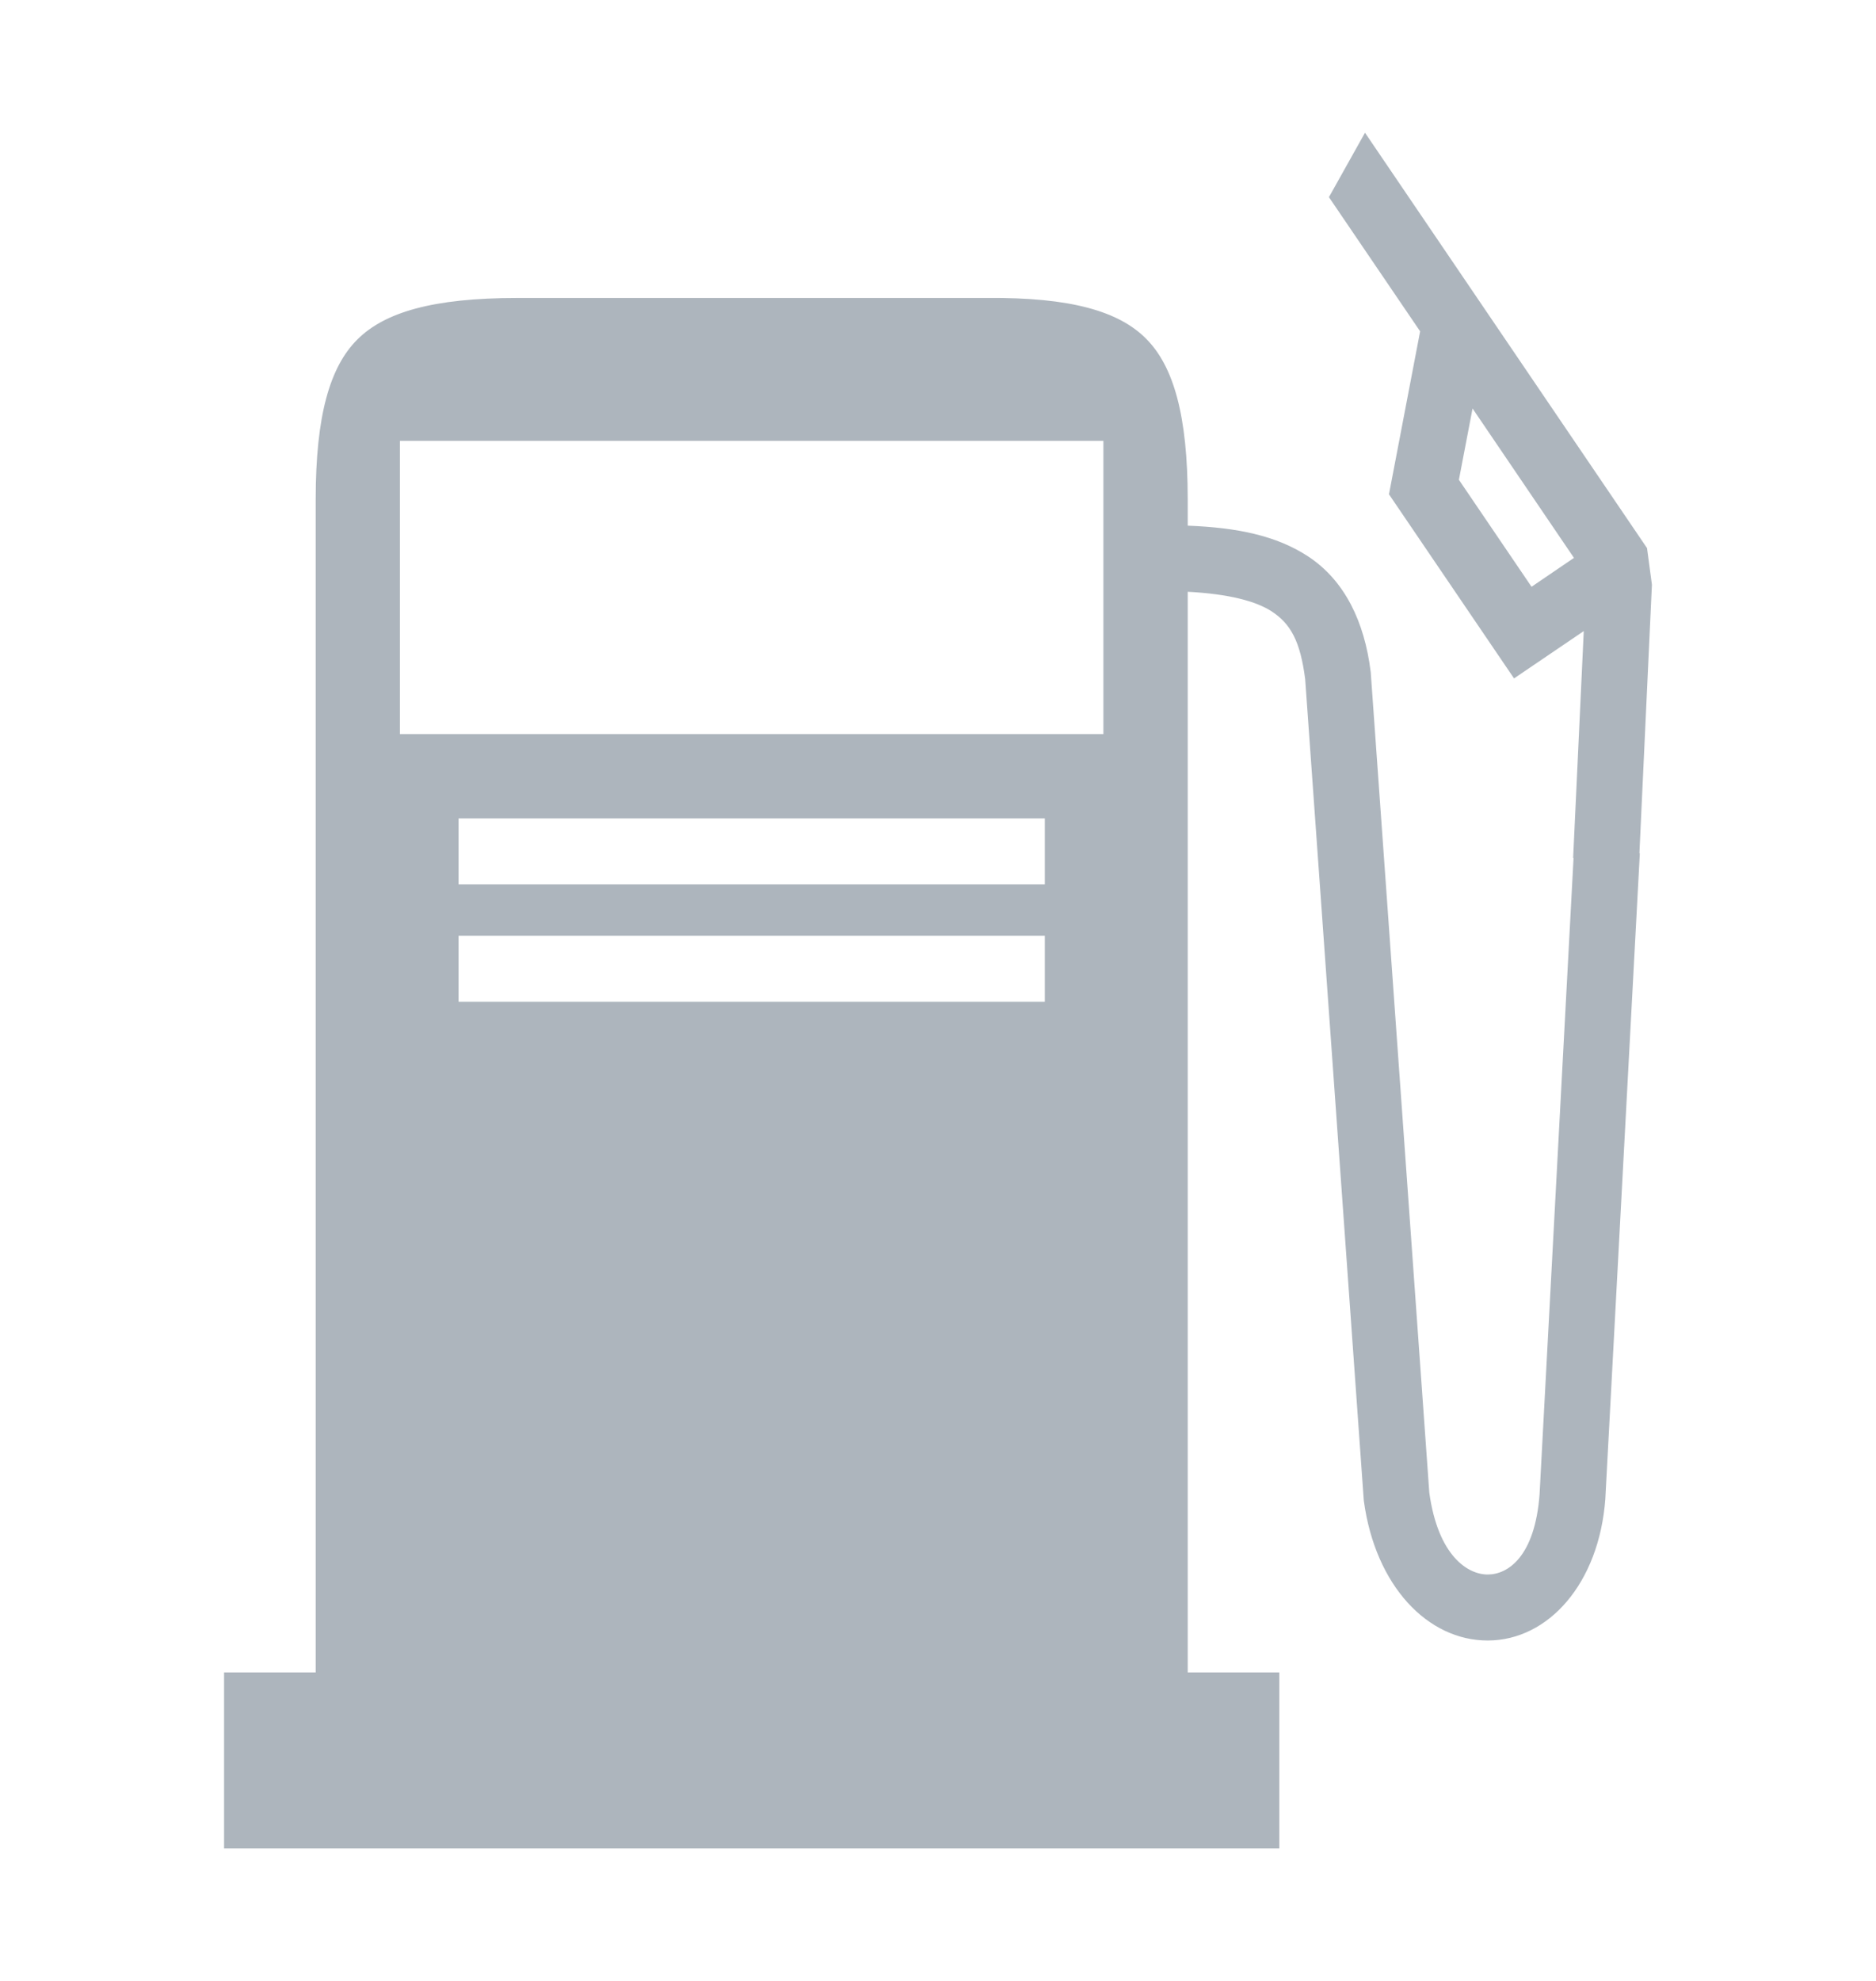 <svg width="18" height="19" viewBox="0 0 18 19" fill="none" xmlns="http://www.w3.org/2000/svg">
<path d="M13.097 1.273L12.751 1.891L13.626 3.178L13.327 4.741L14.527 6.507L15.196 6.053L15.094 8.23L15.098 8.23L14.772 14.332C14.727 14.935 14.465 15.102 14.275 15.102C14.085 15.103 13.798 14.925 13.714 14.317L13.152 6.448L13.151 6.44C13.092 5.967 12.905 5.569 12.55 5.336C12.246 5.137 11.868 5.06 11.396 5.042V4.791C11.396 3.982 11.259 3.513 10.998 3.25C10.738 2.987 10.277 2.85 9.465 2.858H4.962C4.154 2.858 3.69 2.995 3.428 3.257C3.166 3.519 3.029 3.983 3.029 4.791V16.041H2.15V17.729H12.275V16.041H11.396V5.676C11.791 5.697 12.051 5.766 12.203 5.865C12.383 5.984 12.476 6.148 12.523 6.514L13.085 14.386L13.086 14.396C13.196 15.209 13.698 15.737 14.277 15.735C14.857 15.733 15.343 15.187 15.403 14.377L15.403 14.374L15.734 8.184L15.73 8.183L15.85 5.608L15.803 5.257L13.097 1.273H13.097ZM14.129 3.918L15.102 5.351L14.695 5.628L13.998 4.602L14.129 3.918ZM3.837 4.229H10.587V7.041H3.837V4.229ZM4.4 7.85H10.025V8.483H4.4V7.85ZM4.4 8.975H10.025V9.608H4.4V8.975Z" fill="#ADB5BD"/>
</svg>
